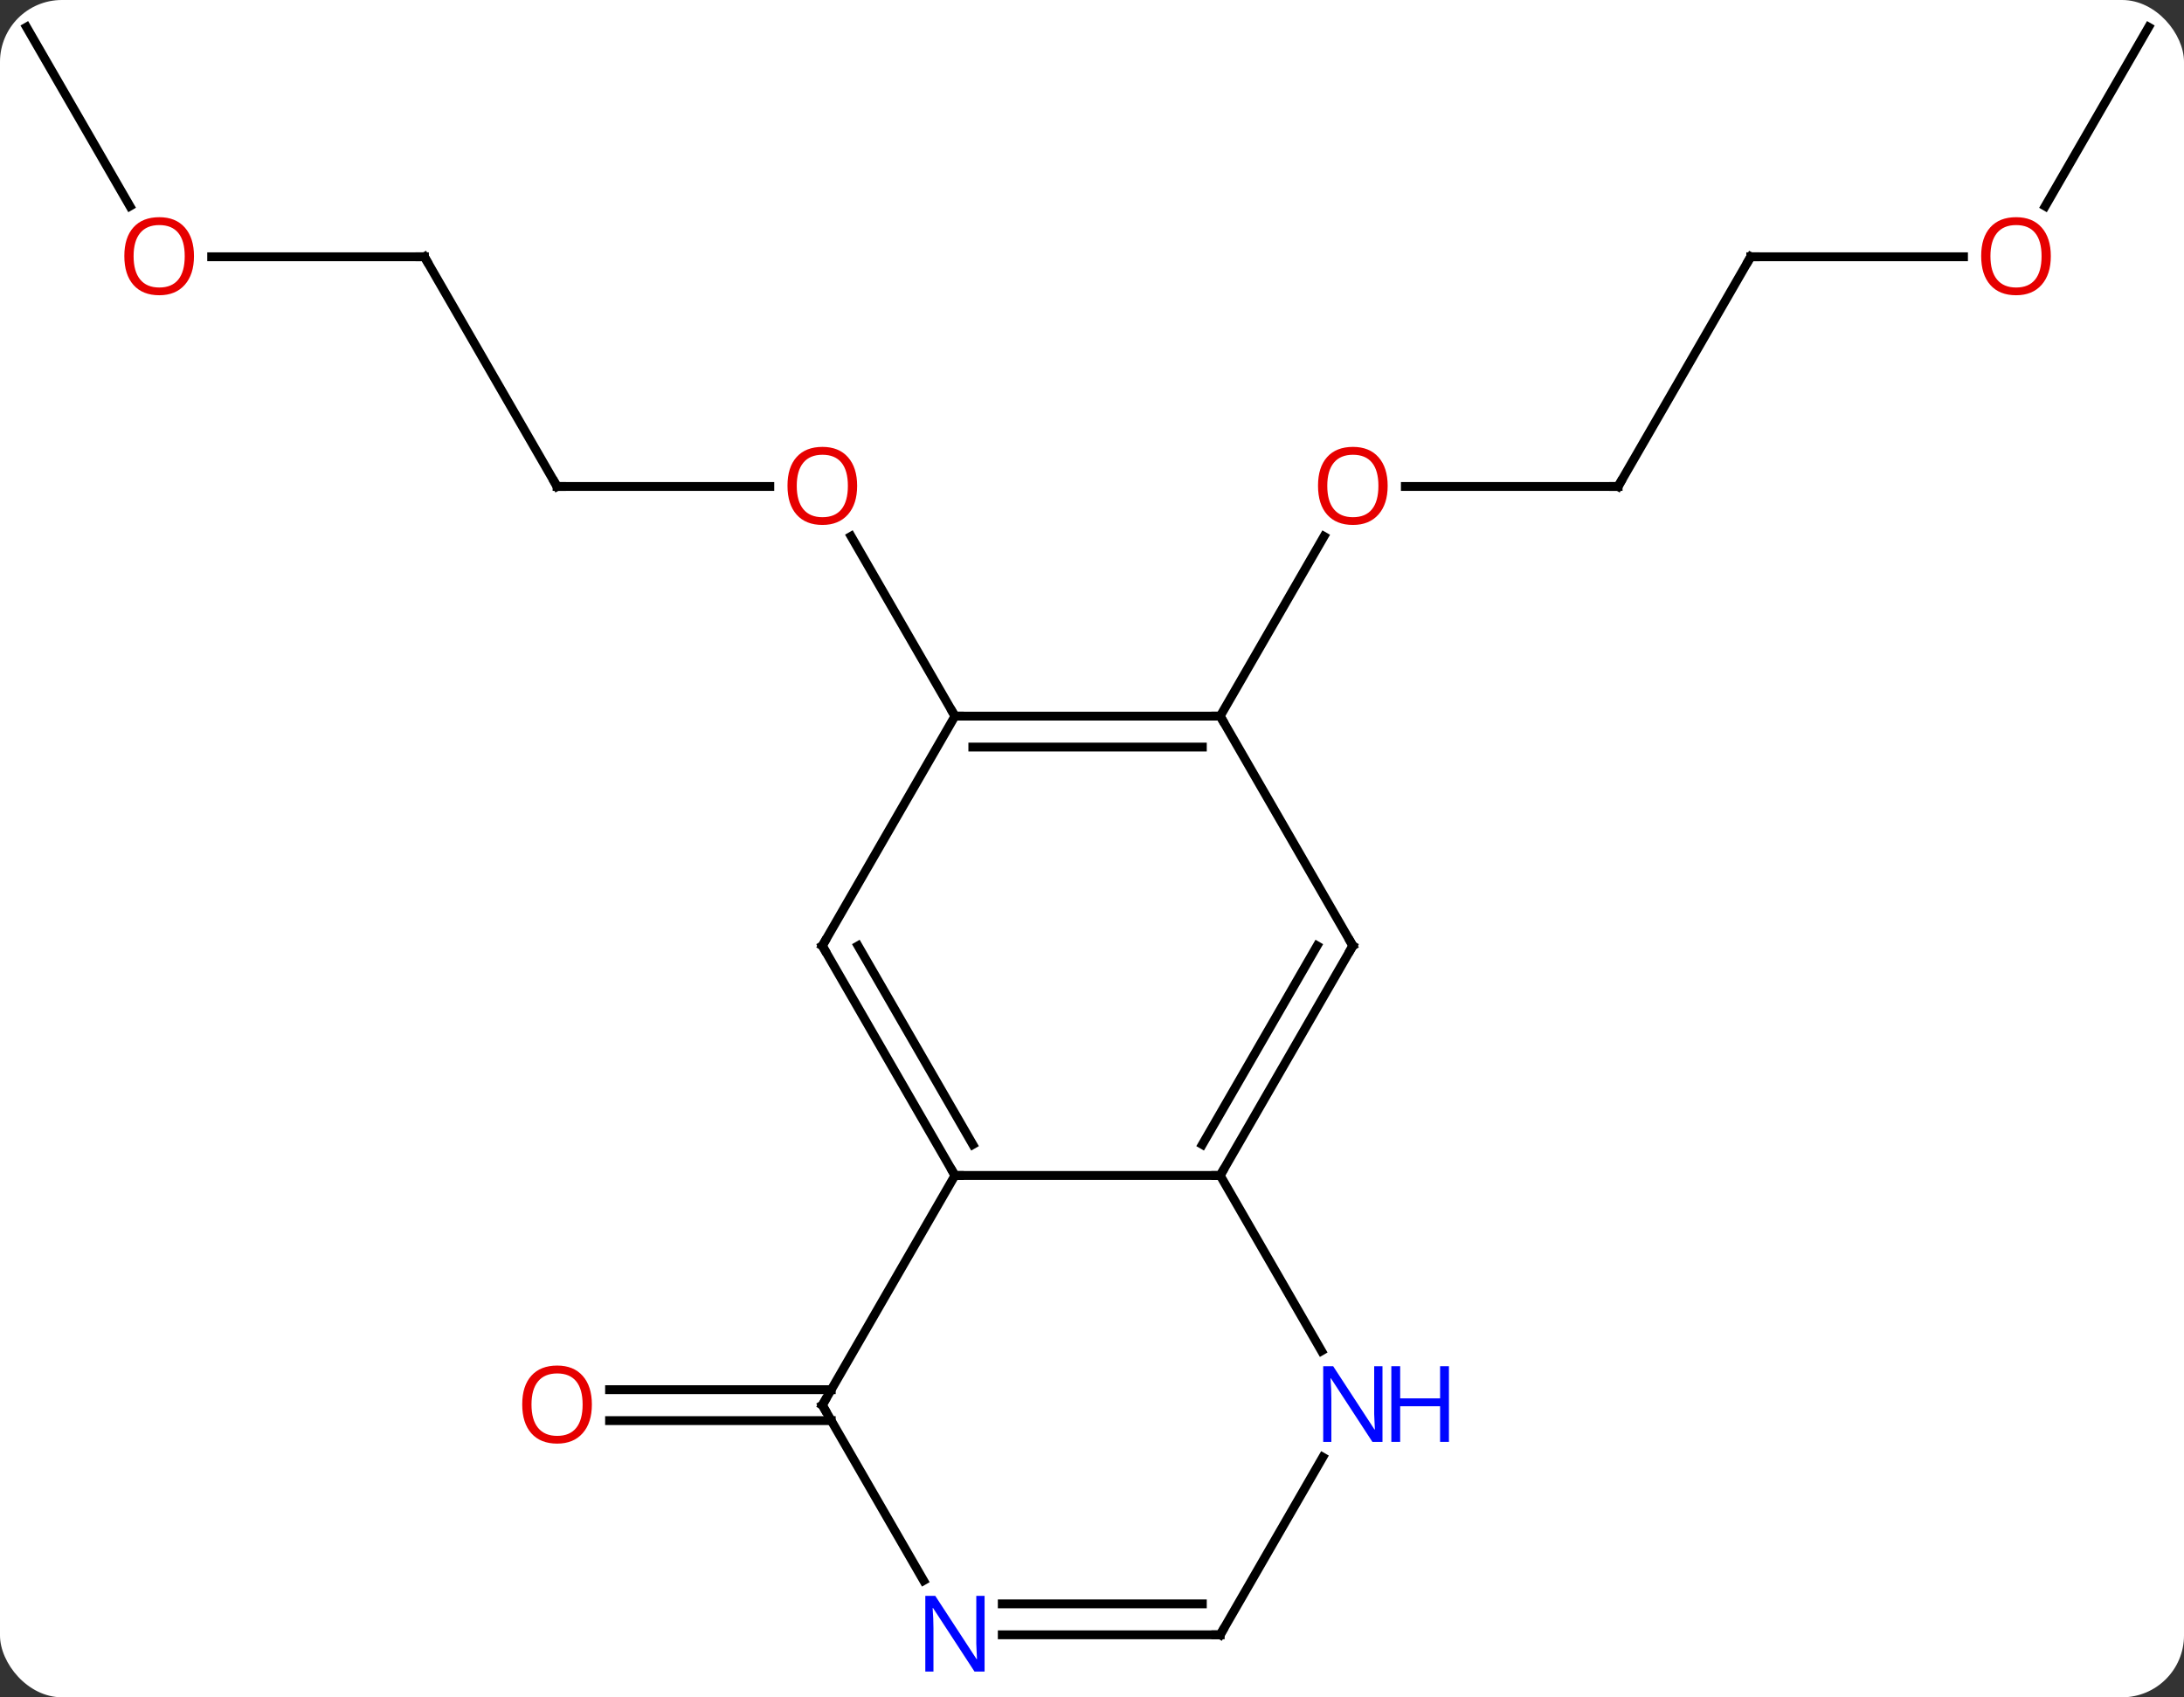 <svg width="247" viewBox="0 0 247 192" style="fill-opacity:1; color-rendering:auto; color-interpolation:auto; text-rendering:auto; stroke:black; stroke-linecap:square; stroke-miterlimit:10; shape-rendering:auto; stroke-opacity:1; fill:black; stroke-dasharray:none; font-weight:normal; stroke-width:1; font-family:'Open Sans'; font-style:normal; stroke-linejoin:miter; font-size:12; stroke-dashoffset:0; image-rendering:auto;" height="192" class="cas-substance-image" xmlns:xlink="http://www.w3.org/1999/xlink" xmlns="http://www.w3.org/2000/svg"><rect x="0" y="0" width="247" height="192" fill="#333333" stroke="none"/><svg class="cas-substance-single-component"><rect y="0" x="0" width="247" stroke="none" ry="7" rx="7" height="192" fill="white" class="cas-substance-group"/><svg y="0" x="0" width="247" viewBox="0 0 247 192" style="fill:black;" height="192" class="cas-substance-single-component-image"><svg><g><g transform="translate(123,94)" style="text-rendering:geometricPrecision; color-rendering:optimizeQuality; color-interpolation:linearRGB; stroke-linecap:butt; image-rendering:optimizeQuality;"><line y2="66.703" y1="66.703" x2="-28.99" x1="-54.062" style="fill:none;"/><line y2="63.203" y1="63.203" x2="-28.99" x1="-54.062" style="fill:none;"/><line y2="-38.97" y1="-38.97" x2="-60" x1="-35.938" style="fill:none;"/><line y2="-12.99" y1="-33.334" x2="-15" x1="-26.746" style="fill:none;"/><line y2="-64.953" y1="-38.97" x2="-75" x1="-60" style="fill:none;"/><line y2="-64.953" y1="-64.953" x2="-99.062" x1="-75" style="fill:none;"/><line y2="-90.933" y1="-70.681" x2="-120" x1="-108.307" style="fill:none;"/><line y2="-38.97" y1="-38.97" x2="60" x1="35.938" style="fill:none;"/><line y2="-12.99" y1="-33.322" x2="15" x1="26.739" style="fill:none;"/><line y2="-64.953" y1="-38.97" x2="75" x1="60" style="fill:none;"/><line y2="-64.953" y1="-64.953" x2="99.062" x1="75" style="fill:none;"/><line y2="-90.933" y1="-70.675" x2="120" x1="108.303" style="fill:none;"/><line y2="38.97" y1="38.97" x2="15" x1="-15" style="fill:none;"/><line y2="12.99" y1="38.97" x2="-30" x1="-15" style="fill:none;"/><line y2="12.99" y1="35.47" x2="-25.959" x1="-12.979" style="fill:none;"/><line y2="64.953" y1="38.97" x2="-30" x1="-15" style="fill:none;"/><line y2="12.99" y1="38.97" x2="30" x1="15" style="fill:none;"/><line y2="12.99" y1="35.47" x2="25.959" x1="12.979" style="fill:none;"/><line y2="58.815" y1="38.97" x2="26.456" x1="15" style="fill:none;"/><line y2="-12.99" y1="12.99" x2="-15" x1="-30" style="fill:none;"/><line y2="84.795" y1="64.953" x2="-18.544" x1="-30" style="fill:none;"/><line y2="-12.99" y1="12.99" x2="15" x1="30" style="fill:none;"/><line y2="90.933" y1="70.841" x2="15" x1="26.6" style="fill:none;"/><line y2="-12.99" y1="-12.99" x2="15" x1="-15" style="fill:none;"/><line y2="-9.49" y1="-9.49" x2="12.979" x1="-12.979" style="fill:none;"/><line y2="90.933" y1="90.933" x2="15" x1="-9.648" style="fill:none;"/><line y2="87.433" y1="87.433" x2="12.979" x1="-9.648" style="fill:none;"/></g><g transform="translate(123,94)" style="fill:rgb(230,0,0); text-rendering:geometricPrecision; color-rendering:optimizeQuality; image-rendering:optimizeQuality; font-family:'Open Sans'; stroke:rgb(230,0,0); color-interpolation:linearRGB;"><path style="stroke:none;" d="M-56.062 64.883 Q-56.062 66.945 -57.102 68.125 Q-58.141 69.305 -59.984 69.305 Q-61.875 69.305 -62.906 68.141 Q-63.938 66.976 -63.938 64.867 Q-63.938 62.773 -62.906 61.625 Q-61.875 60.476 -59.984 60.476 Q-58.125 60.476 -57.094 61.648 Q-56.062 62.82 -56.062 64.883 ZM-62.891 64.883 Q-62.891 66.617 -62.148 67.523 Q-61.406 68.43 -59.984 68.43 Q-58.562 68.43 -57.836 67.531 Q-57.109 66.633 -57.109 64.883 Q-57.109 63.148 -57.836 62.258 Q-58.562 61.367 -59.984 61.367 Q-61.406 61.367 -62.148 62.266 Q-62.891 63.164 -62.891 64.883 Z"/><path style="stroke:none;" d="M-26.062 -39.04 Q-26.062 -36.978 -27.102 -35.798 Q-28.141 -34.618 -29.984 -34.618 Q-31.875 -34.618 -32.906 -35.782 Q-33.938 -36.947 -33.938 -39.056 Q-33.938 -41.15 -32.906 -42.298 Q-31.875 -43.447 -29.984 -43.447 Q-28.125 -43.447 -27.094 -42.275 Q-26.062 -41.103 -26.062 -39.04 ZM-32.891 -39.04 Q-32.891 -37.306 -32.148 -36.4 Q-31.406 -35.493 -29.984 -35.493 Q-28.562 -35.493 -27.836 -36.392 Q-27.109 -37.29 -27.109 -39.04 Q-27.109 -40.775 -27.836 -41.665 Q-28.562 -42.556 -29.984 -42.556 Q-31.406 -42.556 -32.148 -41.657 Q-32.891 -40.759 -32.891 -39.04 Z"/></g><g transform="translate(123,94)" style="stroke-linecap:butt; text-rendering:geometricPrecision; color-rendering:optimizeQuality; image-rendering:optimizeQuality; font-family:'Open Sans'; color-interpolation:linearRGB; stroke-miterlimit:5;"><path style="fill:none;" d="M-59.5 -38.97 L-60 -38.97 L-60.25 -39.403"/><path style="fill:none;" d="M-74.75 -64.52 L-75 -64.953 L-75.5 -64.953"/><path style="fill:rgb(230,0,0); stroke:none;" d="M-101.062 -65.023 Q-101.062 -62.961 -102.102 -61.781 Q-103.141 -60.601 -104.984 -60.601 Q-106.875 -60.601 -107.906 -61.766 Q-108.938 -62.93 -108.938 -65.039 Q-108.938 -67.133 -107.906 -68.281 Q-106.875 -69.43 -104.984 -69.43 Q-103.125 -69.43 -102.094 -68.258 Q-101.062 -67.086 -101.062 -65.023 ZM-107.891 -65.023 Q-107.891 -63.289 -107.148 -62.383 Q-106.406 -61.476 -104.984 -61.476 Q-103.562 -61.476 -102.836 -62.375 Q-102.109 -63.273 -102.109 -65.023 Q-102.109 -66.758 -102.836 -67.648 Q-103.562 -68.539 -104.984 -68.539 Q-106.406 -68.539 -107.148 -67.641 Q-107.891 -66.742 -107.891 -65.023 Z"/><path style="fill:rgb(230,0,0); stroke:none;" d="M33.938 -39.04 Q33.938 -36.978 32.898 -35.798 Q31.859 -34.618 30.016 -34.618 Q28.125 -34.618 27.094 -35.782 Q26.062 -36.947 26.062 -39.056 Q26.062 -41.15 27.094 -42.298 Q28.125 -43.447 30.016 -43.447 Q31.875 -43.447 32.906 -42.275 Q33.938 -41.103 33.938 -39.04 ZM27.109 -39.04 Q27.109 -37.306 27.852 -36.4 Q28.594 -35.493 30.016 -35.493 Q31.438 -35.493 32.164 -36.392 Q32.891 -37.29 32.891 -39.04 Q32.891 -40.775 32.164 -41.665 Q31.438 -42.556 30.016 -42.556 Q28.594 -42.556 27.852 -41.657 Q27.109 -40.759 27.109 -39.04 Z"/><path style="fill:none;" d="M59.5 -38.97 L60 -38.97 L60.25 -39.403"/><path style="fill:none;" d="M74.75 -64.52 L75 -64.953 L75.5 -64.953"/><path style="fill:rgb(230,0,0); stroke:none;" d="M108.938 -65.023 Q108.938 -62.961 107.898 -61.781 Q106.859 -60.601 105.016 -60.601 Q103.125 -60.601 102.094 -61.766 Q101.062 -62.93 101.062 -65.039 Q101.062 -67.133 102.094 -68.281 Q103.125 -69.43 105.016 -69.43 Q106.875 -69.43 107.906 -68.258 Q108.938 -67.086 108.938 -65.023 ZM102.109 -65.023 Q102.109 -63.289 102.852 -62.383 Q103.594 -61.476 105.016 -61.476 Q106.438 -61.476 107.164 -62.375 Q107.891 -63.273 107.891 -65.023 Q107.891 -66.758 107.164 -67.648 Q106.438 -68.539 105.016 -68.539 Q103.594 -68.539 102.852 -67.641 Q102.109 -66.742 102.109 -65.023 Z"/><path style="fill:none;" d="M-15.25 38.537 L-15 38.97 L-14.5 38.97"/><path style="fill:none;" d="M15.25 38.537 L15 38.97 L14.5 38.97"/><path style="fill:none;" d="M-29.75 13.423 L-30 12.99 L-29.75 12.557"/><path style="fill:none;" d="M-29.75 64.52 L-30 64.953 L-29.75 65.386"/><path style="fill:none;" d="M29.75 13.423 L30 12.99 L29.75 12.557"/><path style="fill:rgb(0,5,255); stroke:none;" d="M33.352 69.109 L32.211 69.109 L27.523 61.922 L27.477 61.922 Q27.57 63.187 27.57 64.234 L27.57 69.109 L26.648 69.109 L26.648 60.547 L27.773 60.547 L32.445 67.703 L32.492 67.703 Q32.492 67.547 32.445 66.687 Q32.398 65.828 32.414 65.453 L32.414 60.547 L33.352 60.547 L33.352 69.109 Z"/><path style="fill:rgb(0,5,255); stroke:none;" d="M40.867 69.109 L39.867 69.109 L39.867 65.078 L35.352 65.078 L35.352 69.109 L34.352 69.109 L34.352 60.547 L35.352 60.547 L35.352 64.187 L39.867 64.187 L39.867 60.547 L40.867 60.547 L40.867 69.109 Z"/><path style="fill:none;" d="M-14.5 -12.99 L-15 -12.99 L-15.25 -13.423"/><path style="fill:rgb(0,5,255); stroke:none;" d="M-11.648 95.089 L-12.789 95.089 L-17.477 87.902 L-17.523 87.902 Q-17.43 89.167 -17.43 90.214 L-17.43 95.089 L-18.352 95.089 L-18.352 86.527 L-17.227 86.527 L-12.555 93.683 L-12.508 93.683 Q-12.508 93.527 -12.555 92.667 Q-12.602 91.808 -12.586 91.433 L-12.586 86.527 L-11.648 86.527 L-11.648 95.089 Z"/><path style="fill:none;" d="M14.5 -12.99 L15 -12.99 L15.25 -12.557"/><path style="fill:none;" d="M15.25 90.5 L15 90.933 L14.5 90.933"/></g></g></svg></svg></svg></svg>